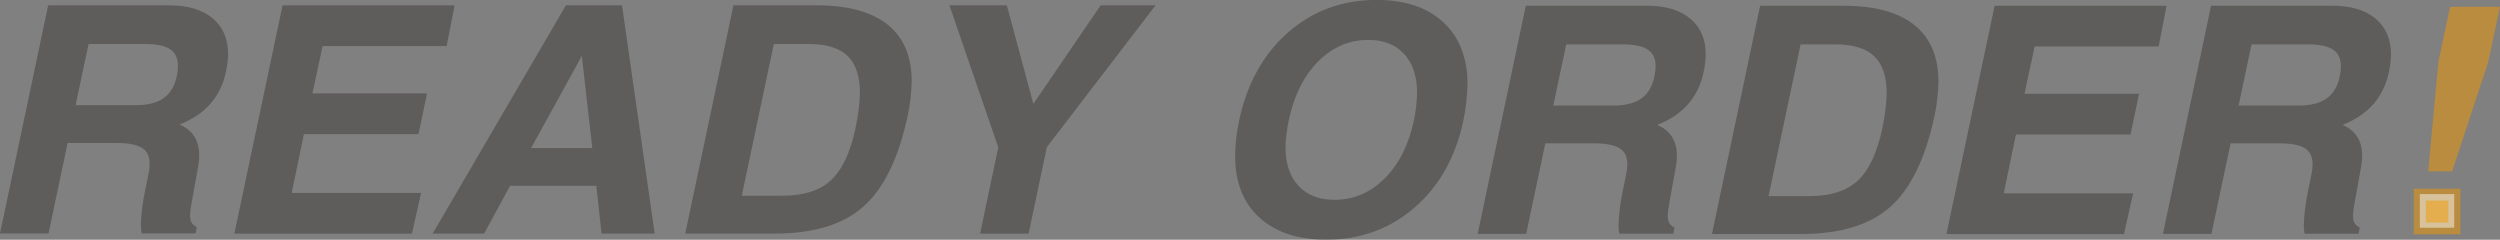 <svg xmlns="http://www.w3.org/2000/svg" width="146" height="14" viewBox="0 0 146 14" fill="none">
  <rect x="0" y="0" width="146" height="14" fill="#808080" stroke="none"/>
  <g clip-path="url(#clip0_2083_634)">
    <path d="M2.813 0.312L9.894 0.312C10.969 0.312 11.808 0.562 12.413 1.065C13.018 1.567 13.319 2.262 13.319 3.15C13.319 3.3 13.306 3.469 13.285 3.652C13.263 3.836 13.232 4.013 13.196 4.182C12.962 5.307 12.379 6.174 11.445 6.784C11.157 6.971 10.834 7.136 10.484 7.275C10.619 7.329 10.739 7.392 10.846 7.464C11.525 7.919 11.765 8.68 11.568 9.748L11.178 11.915C11.098 12.351 11.08 12.658 11.123 12.838C11.166 13.019 11.289 13.163 11.494 13.274L11.421 13.63H8.282C8.227 13.467 8.215 13.157 8.248 12.7C8.282 12.242 8.35 11.764 8.448 11.262L8.694 10.046C8.804 9.435 8.715 8.999 8.43 8.74C8.144 8.481 7.597 8.349 6.793 8.349L3.94 8.349H3.949L2.834 13.636H0L2.813 0.312ZM4.416 6.144H7.923C8.62 6.144 9.164 6.008 9.551 5.734C9.937 5.461 10.195 5.042 10.318 4.474C10.343 4.353 10.361 4.242 10.373 4.143C10.386 4.043 10.392 3.944 10.392 3.848C10.392 3.4 10.238 3.075 9.931 2.873C9.624 2.671 9.13 2.569 8.451 2.569L5.171 2.569L4.416 6.141V6.144Z" fill="#3E3A39" fill-opacity="0.5"/>
    <path d="M13.687 13.642L16.503 0.312L26.545 0.312L26.315 1.501L26.084 2.689L18.84 2.689L18.247 5.455L24.939 5.455L24.69 6.643L24.441 7.832L17.75 7.832L17.034 11.268L24.592 11.268L24.325 12.456L24.058 13.645L13.702 13.645L13.687 13.642Z" fill="#3E3A39" fill-opacity="0.5"/>
    <path d="M33.049 0.312L36.326 0.312L38.233 13.642H35.131L34.824 10.849L29.788 10.849L28.274 13.642H25.267L33.049 0.312ZM31.019 8.647H34.591L33.977 3.252H33.986L31.016 8.647H31.019Z" fill="#3E3A39" fill-opacity="0.5"/>
    <path d="M42.833 0.312L47.7 0.312C49.521 0.312 50.9 0.689 51.837 1.438C52.773 2.187 53.243 3.291 53.243 4.747C53.237 5.048 53.216 5.37 53.179 5.707C53.142 6.044 53.087 6.39 53.013 6.742C52.482 9.228 51.622 10.997 50.43 12.056C49.239 13.115 47.507 13.642 45.228 13.642H40.017L42.833 0.312ZM43.321 11.43L45.695 11.43C46.933 11.43 47.879 11.129 48.529 10.524C49.181 9.92 49.66 8.912 49.961 7.495C50.047 7.076 50.111 6.7 50.151 6.366C50.191 6.029 50.212 5.707 50.222 5.4C50.215 4.429 49.97 3.712 49.488 3.255C49.005 2.798 48.25 2.569 47.221 2.569L45.191 2.569L43.321 11.427V11.43Z" fill="#3E3A39" fill-opacity="0.5"/>
    <path d="M58.298 8.602L55.448 0.312L58.799 0.312L60.346 6.059V6.071L64.277 0.312L67.483 0.312L61.136 8.593L60.07 13.645H57.236L58.301 8.602H58.298Z" fill="#3E3A39" fill-opacity="0.5"/>
    <path d="M73.545 12.702C72.605 11.839 72.132 10.638 72.132 9.104C72.132 8.803 72.154 8.469 72.194 8.105C72.234 7.741 72.292 7.389 72.366 7.043C72.823 4.885 73.772 3.17 75.216 1.901C76.659 0.631 78.388 -0.004 80.399 -0.004C82.058 -0.004 83.357 0.432 84.296 1.305C85.236 2.177 85.703 3.39 85.703 4.937C85.697 5.237 85.672 5.574 85.632 5.948C85.592 6.321 85.534 6.685 85.46 7.04C85.009 9.173 84.06 10.867 82.61 12.119C81.173 13.37 79.45 13.996 77.445 13.996C75.787 13.996 74.485 13.563 73.545 12.699V12.702ZM80.869 10.419C81.701 9.585 82.269 8.457 82.574 7.037C82.629 6.772 82.672 6.495 82.703 6.212C82.733 5.929 82.752 5.668 82.758 5.433C82.758 4.461 82.506 3.7 82.002 3.152C81.499 2.605 80.802 2.331 79.908 2.331C78.784 2.331 77.804 2.755 76.969 3.601C76.134 4.446 75.563 5.592 75.262 7.037C75.207 7.308 75.16 7.584 75.127 7.861C75.093 8.138 75.074 8.388 75.074 8.604C75.074 9.564 75.329 10.316 75.833 10.858C76.34 11.399 77.04 11.67 77.936 11.67C79.057 11.67 80.034 11.252 80.866 10.419H80.869Z" fill="#3E3A39" fill-opacity="0.5"/>
    <path d="M89.109 0.334L96.19 0.334C97.265 0.334 98.103 0.584 98.708 1.086C99.313 1.589 99.614 2.284 99.614 3.171C99.614 3.322 99.602 3.49 99.58 3.674C99.559 3.857 99.528 4.035 99.491 4.203C99.258 5.329 98.674 6.195 97.741 6.806C97.452 6.993 97.13 7.158 96.78 7.297C96.915 7.351 97.034 7.414 97.142 7.486C97.821 7.94 98.06 8.702 97.864 9.77L97.474 11.936C97.394 12.372 97.375 12.679 97.418 12.86C97.461 13.04 97.584 13.185 97.79 13.296L97.716 13.651H94.578C94.522 13.489 94.51 13.179 94.544 12.721C94.578 12.264 94.645 11.786 94.744 11.283L94.989 10.068C95.1 9.457 95.011 9.021 94.725 8.762C94.439 8.503 93.893 8.371 93.088 8.371L90.236 8.371H90.245L89.13 13.657H86.296L89.109 0.328V0.334ZM90.712 6.165H94.218C94.915 6.165 95.459 6.03 95.846 5.756C96.233 5.482 96.491 5.064 96.614 4.495C96.638 4.375 96.657 4.264 96.669 4.164C96.681 4.065 96.687 3.966 96.687 3.869C96.687 3.421 96.534 3.096 96.227 2.895C95.92 2.693 95.425 2.591 94.747 2.591L91.467 2.591L90.712 6.162V6.165Z" fill="#3E3A39" fill-opacity="0.5"/>
    <path d="M102.795 0.336L107.663 0.336C109.484 0.336 110.863 0.712 111.799 1.461C112.736 2.21 113.206 3.315 113.206 4.771C113.2 5.072 113.178 5.394 113.141 5.731C113.104 6.068 113.049 6.414 112.975 6.766C112.444 9.251 111.584 11.02 110.393 12.079C109.201 13.138 107.469 13.665 105.191 13.665H99.979L102.792 0.336H102.795ZM103.284 11.454L105.658 11.454C106.895 11.454 107.841 11.153 108.492 10.548C109.143 9.943 109.622 8.935 109.923 7.518C110.009 7.1 110.073 6.724 110.113 6.39C110.153 6.053 110.175 5.731 110.184 5.424C110.178 4.452 109.932 3.736 109.45 3.279C108.968 2.821 108.213 2.593 107.184 2.593L105.154 2.593L103.284 11.45V11.454Z" fill="#3E3A39" fill-opacity="0.5"/>
    <path d="M113.673 13.665L116.486 0.336L126.527 0.336L126.297 1.524L126.067 2.713L118.823 2.713L118.23 5.478L124.921 5.478L124.673 6.666L124.424 7.855L117.732 7.855L117.017 11.291L124.574 11.291L124.307 12.479L124.04 13.668L113.685 13.668L113.673 13.665Z" fill="#3E3A39" fill-opacity="0.5"/>
    <path d="M129.128 0.334L136.21 0.334C137.285 0.334 138.123 0.584 138.728 1.086C139.333 1.589 139.634 2.284 139.634 3.171C139.634 3.322 139.622 3.49 139.6 3.674C139.579 3.857 139.548 4.035 139.511 4.203C139.278 5.329 138.694 6.195 137.761 6.806C137.472 6.993 137.15 7.158 136.8 7.297C136.935 7.351 137.054 7.414 137.162 7.486C137.841 7.94 138.08 8.702 137.884 9.77L137.494 11.936C137.414 12.372 137.395 12.679 137.438 12.86C137.481 13.04 137.604 13.185 137.81 13.296L137.736 13.651H134.598C134.542 13.489 134.53 13.179 134.564 12.721C134.598 12.264 134.665 11.786 134.764 11.283L135.009 10.068C135.12 9.457 135.031 9.021 134.745 8.762C134.46 8.503 133.913 8.371 133.108 8.371L130.255 8.371H130.265L129.15 13.657H126.315L129.128 0.328V0.334ZM130.731 6.165H134.238C134.936 6.165 135.479 6.03 135.866 5.756C136.253 5.485 136.511 5.064 136.634 4.495C136.658 4.375 136.677 4.264 136.689 4.164C136.701 4.065 136.707 3.966 136.707 3.869C136.707 3.421 136.554 3.096 136.247 2.895C135.94 2.693 135.445 2.591 134.77 2.591L131.49 2.591L130.735 6.162L130.731 6.165Z" fill="#3E3A39" fill-opacity="0.5"/>
    <path d="M141.808 10.008L142.401 3.614L143.086 0.395L146 0.395L145.315 3.614L143.205 10.008H141.808Z" fill="#F39800" fill-opacity="0.5"/>
    <path d="M143.685 11.02H140.964V13.685H143.685V11.02Z" fill="#F39800" fill-opacity="0.5"/>
    <path d="M143.325 11.332H141.317V13.3H143.325V11.332Z" fill="#F7F8F8" fill-opacity="0.5"/>
    <path d="M142.981 11.711H141.67V12.996H142.981V11.711Z" fill="#F39800" fill-opacity="0.5"/>
  </g>
  <defs>
    <clipPath id="clip0_2083_634">
      <rect width="146" height="14" fill="white"/>
    </clipPath>
  </defs>
</svg>